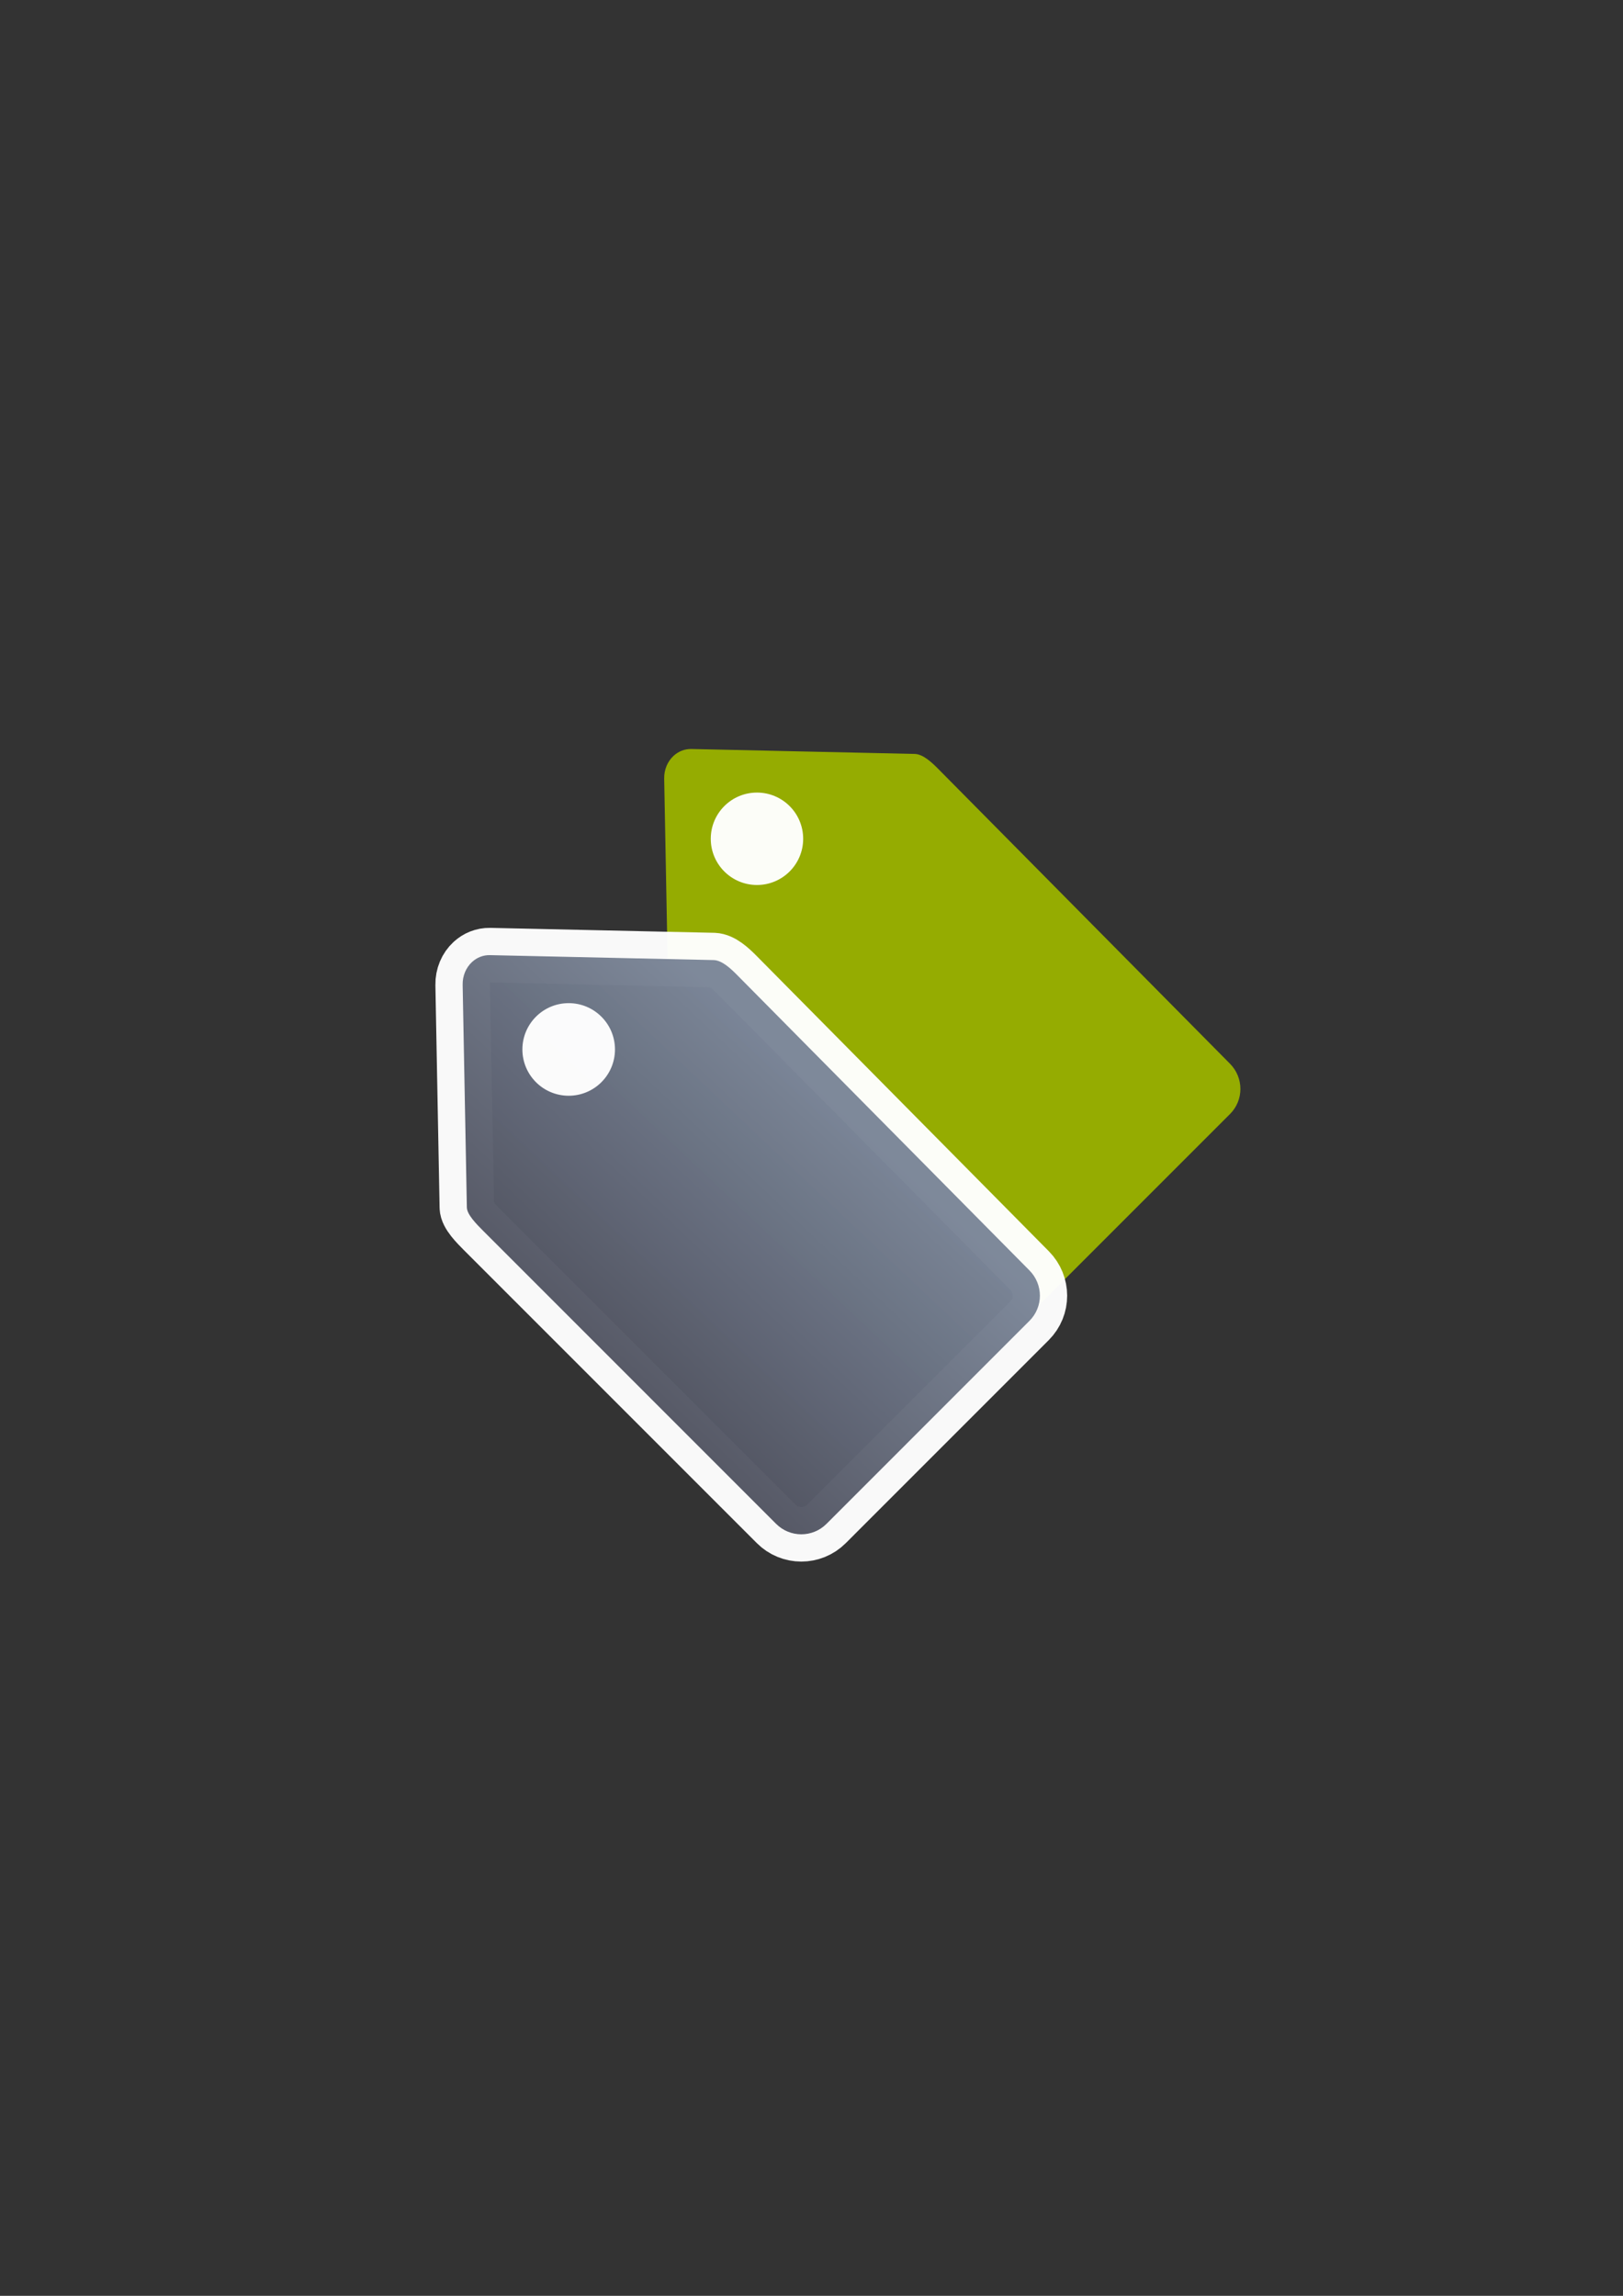 <?xml version="1.0" encoding="UTF-8" standalone="no"?>
<!-- Created with Inkscape (http://www.inkscape.org/) -->

<svg
   xmlns:dc="http://purl.org/dc/elements/1.1/"
   xmlns:cc="http://creativecommons.org/ns#"
   xmlns:rdf="http://www.w3.org/1999/02/22-rdf-syntax-ns#"
   xmlns:svg="http://www.w3.org/2000/svg"
   xmlns="http://www.w3.org/2000/svg"
   xmlns:xlink="http://www.w3.org/1999/xlink"
   xmlns:sodipodi="http://sodipodi.sourceforge.net/DTD/sodipodi-0.dtd"
   xmlns:inkscape="http://www.inkscape.org/namespaces/inkscape"
   width="210mm"
   height="297mm"
   viewBox="0 0 744.094 1052.362"
   id="svg2"
   version="1.1"
   inkscape:version="0.91 r13725"
   inkscape:export-xdpi="4.9499998"
   inkscape:export-ydpi="4.9499998"
   sodipodi:docname="attribute-meta.svg"
   inkscape:export-filename="C:\Users\johannes\Documents\Arbeit\RRZE\github3\bicons\22x22\emblems\attribute-meta.png">
  <rect x="0" y="0" width="744.094" height="1052.362" fill="#333333" stroke="none"/>
  <defs
     id="defs4">
    <linearGradient
       id="linearGradient2224">
      <stop
         style="stop-color:#7c7c7c;stop-opacity:1;"
         offset="0"
         id="stop4233" />
      <stop
         style="stop-color:#b8b8b8;stop-opacity:1;"
         offset="1"
         id="stop4235" />
    </linearGradient>
    <linearGradient
       id="linearGradient4237">
      <stop
         id="stop2226"
         offset="0"
         style="stop-color:#7c7c7c;stop-opacity:1;" />
      <stop
         id="stop2228"
         offset="1"
         style="stop-color:#b8b8b8;stop-opacity:1;" />
    </linearGradient>
    <linearGradient
       id="linearGradient15218">
      <stop
         id="stop15220"
         offset="0"
         style="stop-color:#eeeeef;stop-opacity:1;" />
      <stop
         id="stop2736"
         offset="0.599"
         style="stop-color:#d3d7cf;stop-opacity:1;" />
      <stop
         id="stop2738"
         offset="0.828"
         style="stop-color:#ffffff;stop-opacity:1;" />
      <stop
         id="stop15222"
         offset="1"
         style="stop-color:#d3d7cf;stop-opacity:1;" />
    </linearGradient>
    <pattern
       y="0"
       x="0"
       height="6"
       width="6"
       patternUnits="userSpaceOnUse"
       id="EMFhbasepattern" />
    <pattern
       y="0"
       x="0"
       height="6"
       width="6"
       patternUnits="userSpaceOnUse"
       id="EMFhbasepattern-5" />
    <linearGradient
       inkscape:collect="always"
       xlink:href="#linearGradient4203"
       id="linearGradient4209"
       x1="300"
       y1="632.362"
       x2="470"
       y2="452.362"
       gradientUnits="userSpaceOnUse"
       gradientTransform="matrix(0.692,0,0,0.692,75.565,209.065)" />
    <linearGradient
       inkscape:collect="always"
       id="linearGradient4203">
      <stop
         style="stop-color:#4e505d;stop-opacity:1;"
         offset="0"
         id="stop4205" />
      <stop
         style="stop-color:#7a8597;stop-opacity:1"
         offset="1"
         id="stop4207" />
    </linearGradient>
    <linearGradient
       inkscape:collect="always"
       xlink:href="#linearGradient4203"
       id="linearGradient4191"
       gradientUnits="userSpaceOnUse"
       gradientTransform="matrix(0.692,0,0,0.692,75.565,209.065)"
       x1="300"
       y1="632.362"
       x2="470"
       y2="452.362" />
  </defs>
  <sodipodi:namedview
     id="base"
     pagecolor="#ffffff"
     bordercolor="#666666"
     borderopacity="1.0"
     inkscape:pageopacity="0.0"
     inkscape:pageshadow="2"
     inkscape:zoom="0.72645548"
     inkscape:cx="375.74852"
     inkscape:cy="520.93828"
     inkscape:document-units="px"
     inkscape:current-layer="layer1"
     showgrid="false"
     showguides="true"
     inkscape:guide-bbox="true"
     inkscape:window-width="1366"
     inkscape:window-height="721"
     inkscape:window-x="-4"
     inkscape:window-y="-4"
     inkscape:window-maximized="1">
    <sodipodi:guide
       position="315.536,730.179"
       orientation="0,1"
       id="guide3338" />
    <sodipodi:guide
       position="351.25,330.179"
       orientation="0,1"
       id="guide3340" />
    <sodipodi:guide
       position="189.107,408.839"
       orientation="1,0"
       id="guide3344" />
    <inkscape:grid
       type="xygrid"
       id="grid3440" />
    <sodipodi:guide
       position="589.045,378.302"
       orientation="1,0"
       id="guide3411" />
  </sodipodi:namedview>
  <g
     inkscape:label="Ebene 1"
     inkscape:groupmode="layer"
     id="layer1">
    <path
       sodipodi:nodetypes="ssccssssccss"
       inkscape:connector-curvature="0"
       id="path4174"
       d="m 308.83,346.454 c -2.757,2.521 -4.398,6.321 -4.32,10.458 l 1.924,101.829 c 0.052,3.324 4.462,7.713 7.551,10.823 l 133.973,133.974 c 6.391,6.391 16.683,6.391 23.074,0 l 92.873,-92.873 c 6.392,-6.391 6.359,-16.65 0,-23.074 L 429.932,352.235 c -2.884,-2.884 -6.729,-6.484 -10.482,-6.641 l -102.447,-2.262 c -3.209,-0.071 -6.028,1.16 -8.173,3.121 z"
       style="opacity:0.97;fill:#99b000;fill-opacity:1;stroke:none;stroke-width:23;stroke-linecap:butt;stroke-linejoin:round;stroke-miterlimit:4;stroke-dasharray:none;stroke-opacity:1" />
    <circle
       r="21.183"
       cy="384.483"
       cx="347.046"
       id="circle4176"
       style="opacity:0.97;fill:#ffffff;fill-opacity:1;stroke:none;stroke-width:23;stroke-linecap:butt;stroke-linejoin:round;stroke-miterlimit:4;stroke-dasharray:none;stroke-opacity:1" />
    <path
       sodipodi:nodetypes="ssccssssccss"
       inkscape:connector-curvature="0"
       id="path4184"
       d="m 216.439,440.945 c -2.762,2.526 -4.406,6.333 -4.327,10.477 l 1.928,102.016 c 0.052,3.33 4.47,7.727 7.564,10.843 l 134.214,134.22 c 6.403,6.403 16.712,6.403 23.115,0 l 93.04,-93.044 c 6.403,-6.403 6.37,-16.68 0,-23.116 L 337.759,446.737 c -2.889,-2.889 -6.741,-6.496 -10.501,-6.653 l -102.631,-2.266 c -3.215,-0.071 -6.039,1.162 -8.187,3.127 z"
       style="opacity:0.97;fill:url(#linearGradient4191);fill-opacity:1;stroke:#ffffff;stroke-width:25;stroke-linecap:butt;stroke-linejoin:round;stroke-miterlimit:4;stroke-dasharray:none;stroke-opacity:1" />
    <path
       style="opacity:0.97;fill:url(#linearGradient4209);fill-opacity:1;stroke:none;stroke-width:23;stroke-linecap:butt;stroke-linejoin:round;stroke-miterlimit:4;stroke-dasharray:none;stroke-opacity:1"
       d="m 216.439,440.945 c -2.762,2.526 -4.406,6.333 -4.327,10.477 l 1.928,102.016 c 0.052,3.33 4.47,7.727 7.564,10.843 l 134.214,134.22 c 6.403,6.403 16.712,6.403 23.115,0 l 93.04,-93.044 c 6.403,-6.403 6.37,-16.68 0,-23.116 L 337.759,446.737 c -2.889,-2.889 -6.741,-6.496 -10.501,-6.653 l -102.631,-2.266 c -3.215,-0.071 -6.039,1.162 -8.187,3.127 z"
       id="rect4173"
       inkscape:connector-curvature="0"
       sodipodi:nodetypes="ssccssssccss" />
    <ellipse
       style="opacity:0.97;fill:#ffffff;fill-opacity:1;stroke:none;stroke-width:23;stroke-linecap:butt;stroke-linejoin:round;stroke-miterlimit:4;stroke-dasharray:none;stroke-opacity:1"
       id="path4201"
       cx="260.724"
       cy="481.048"
       rx="21.221"
       ry="21.222" />
    <rect
       style="fill:none;fill-rule:evenodd;stroke:none;stroke-width:1px;stroke-linecap:butt;stroke-linejoin:miter;stroke-opacity:1;opacity:0.97"
       id="rect3336"
       width="400"
       height="400"
       x="189.145"
       y="322.27"
       inkscape:export-xdpi="4.9499998"
       inkscape:export-ydpi="4.9499998" />
    <g
       id="g4197"
       transform="matrix(1.046,-0.075,0.075,1.046,-72.171,1.973)"
       style="opacity:0.97" />
  </g>
</svg>
